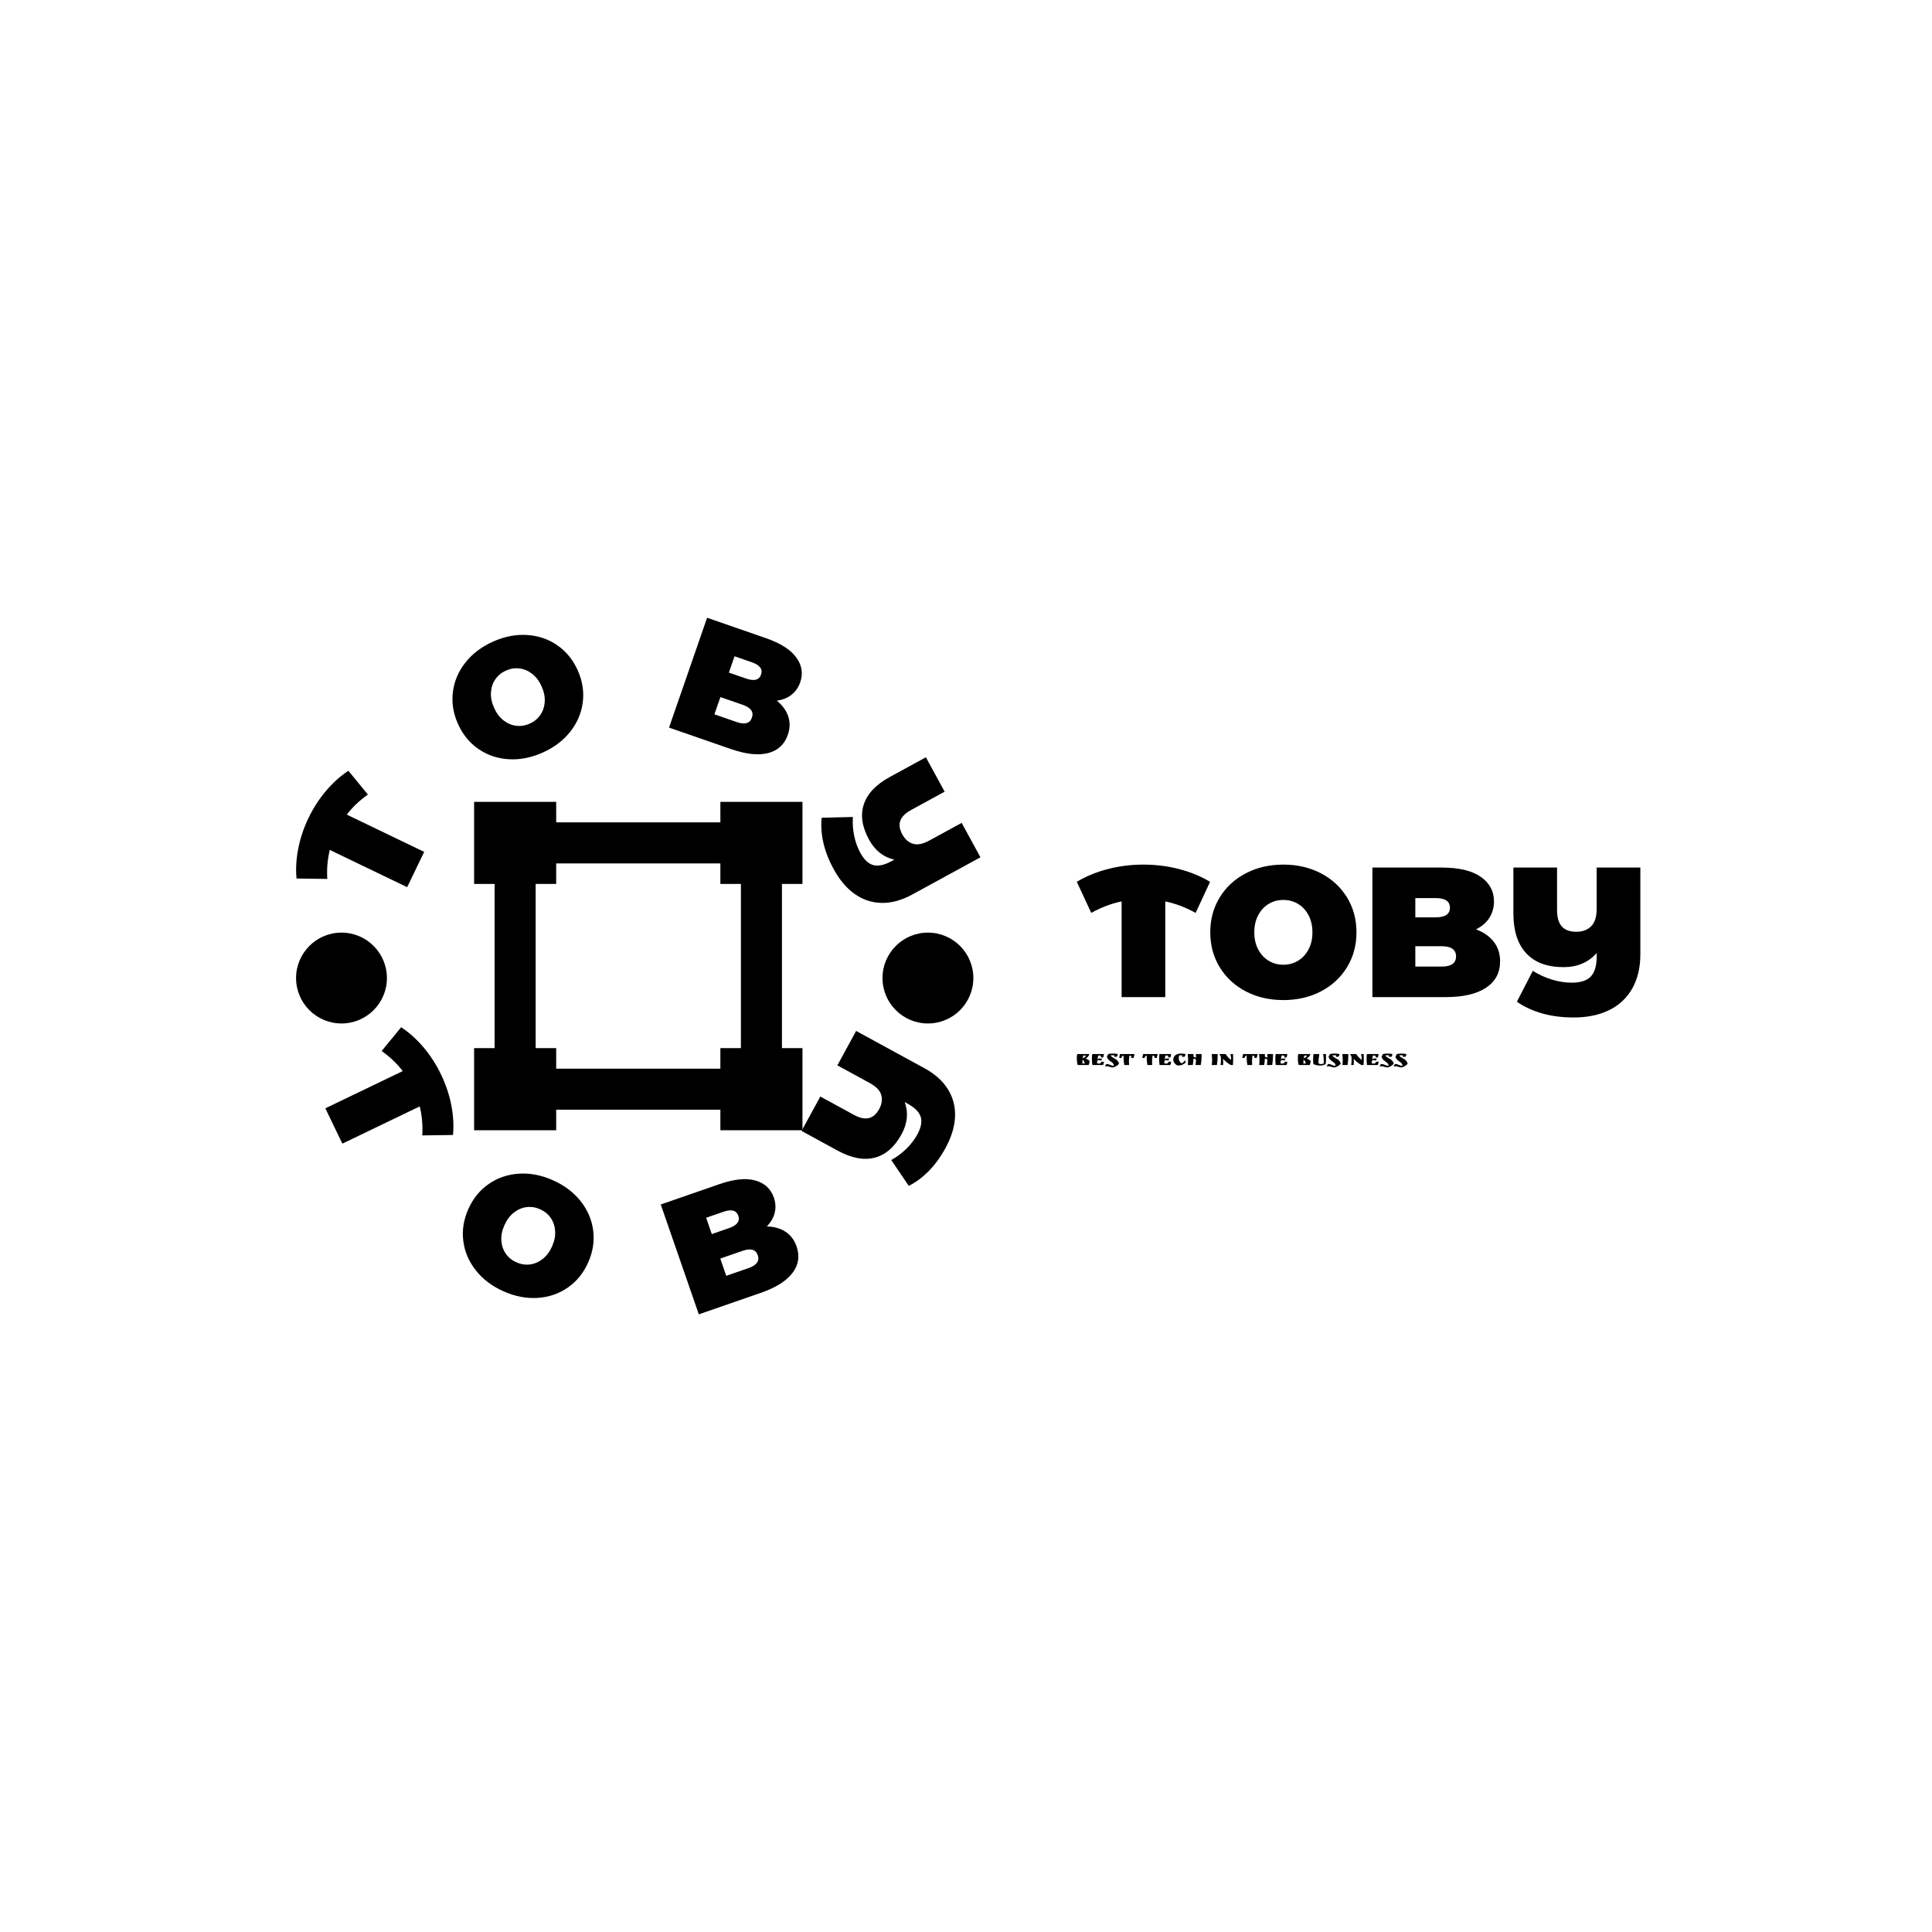 <svg xmlns="http://www.w3.org/2000/svg" version="1.1" xmlns:xlink="http://www.w3.org/1999/xlink" xmlns:svgjs="http://svgjs.dev/svgjs" width="1000" height="1000" viewBox="0 0 1000 1000"><rect width="1000" height="1000" fill="#ffffff"></rect><g transform="matrix(0.7,0,0,0.7,149.576,319.772)"><svg viewBox="0 0 396 204" data-background-color="#102e44" preserveAspectRatio="xMidYMid meet" height="515" width="1000" xmlns="http://www.w3.org/2000/svg" xmlns:xlink="http://www.w3.org/1999/xlink"><g id="tight-bounds" transform="matrix(1,0,0,1,0.24,-0.012)"><svg viewBox="0 0 395.52 204.025" height="204.025" width="395.52"><g><svg viewBox="0 0 947.704 488.863" height="204.025" width="395.52"><g transform="matrix(1,0,0,1,552.184,173.236)"><svg viewBox="0 0 395.52 142.391" height="142.391" width="395.52"><g id="textblocktransform"><svg viewBox="0 0 395.52 142.391" height="142.391" width="395.52" id="textblock"><g><svg viewBox="0 0 395.52 107.29" height="107.29" width="395.52"><g transform="matrix(1,0,0,1,0,0)"><svg width="395.52" viewBox="-0.9 -35.8 152.24 41.3" height="107.29" data-palette-color="#ffffff"><path d="M35.1-31.15L31.2-22.75Q27.15-25 23-25.85L23-25.85 23 0 11.2 0 11.2-25.85Q7.05-25 3-22.75L3-22.75-0.9-31.15Q2.85-33.4 7.5-34.6 12.15-35.8 17.1-35.8L17.1-35.8Q22.05-35.8 26.7-34.6 31.35-33.4 35.1-31.15L35.1-31.15ZM54.9 0.8Q49.25 0.8 44.75-1.55 40.25-3.9 37.7-8.08 35.15-12.25 35.15-17.5L35.15-17.5Q35.15-22.75 37.7-26.93 40.25-31.1 44.75-33.45 49.25-35.8 54.9-35.8L54.9-35.8Q60.55-35.8 65.05-33.45 69.55-31.1 72.1-26.93 74.65-22.75 74.65-17.5L74.65-17.5Q74.65-12.25 72.1-8.08 69.55-3.9 65.05-1.55 60.55 0.8 54.9 0.8L54.9 0.8ZM54.9-8.75Q57.1-8.75 58.87-9.83 60.65-10.9 61.7-12.88 62.75-14.85 62.75-17.5L62.75-17.5Q62.75-20.15 61.7-22.13 60.65-24.1 58.87-25.18 57.1-26.25 54.9-26.25L54.9-26.25Q52.7-26.25 50.92-25.18 49.15-24.1 48.1-22.13 47.05-20.15 47.05-17.5L47.05-17.5Q47.05-14.85 48.1-12.88 49.15-10.9 50.92-9.83 52.7-8.75 54.9-8.75L54.9-8.75ZM106.95-18.3Q110.05-17.15 111.75-14.95 113.45-12.75 113.45-9.65L113.45-9.65Q113.45-5.05 109.65-2.53 105.85 0 98.65 0L98.65 0 78.95 0 78.95-35 97.65-35Q104.65-35 108.22-32.5 111.8-30 111.8-25.85L111.8-25.85Q111.8-23.4 110.57-21.45 109.35-19.5 106.95-18.3L106.95-18.3ZM96.05-26.75L90.55-26.75 90.55-21.55 96.05-21.55Q99.9-21.55 99.9-24.15L99.9-24.15Q99.9-26.75 96.05-26.75L96.05-26.75ZM97.65-8.25Q101.55-8.25 101.55-11L101.55-11Q101.55-13.75 97.65-13.75L97.65-13.75 90.55-13.75 90.55-8.25 97.65-8.25ZM139.54-35L151.34-35 151.34-11.55Q151.34-6.15 149.14-2.3 146.94 1.55 142.89 3.53 138.84 5.5 133.34 5.5L133.34 5.5Q128.59 5.5 124.72 4.38 120.84 3.25 117.99 1.25L117.99 1.25 122.29-7.1Q124.74-5.55 127.47-4.73 130.19-3.9 132.79-3.9L132.79-3.9Q136.39-3.9 137.97-5.58 139.54-7.25 139.54-10.9L139.54-10.9 139.54-11.9Q136.19-8.1 130.59-8.1L130.59-8.1Q123.99-8.1 120.52-11.83 117.04-15.55 117.04-22.65L117.04-22.65 117.04-35 128.84-35 128.84-23.5Q128.84-20.55 130.12-19.1 131.39-17.65 134.04-17.65L134.04-17.65Q136.54-17.65 138.04-19.13 139.54-20.6 139.54-23.9L139.54-23.9 139.54-35Z" opacity="1" transform="matrix(1,0,0,1,0,0)" fill="#000000" class="undefined-text-0" data-fill-palette-color="primary" id="text-0"></path></svg></g></svg></g><g transform="matrix(1,0,0,1,0,132.619)"><svg viewBox="0 0 232.21 9.772" height="9.772" width="232.21"><g transform="matrix(1,0,0,1,0,0)"><svg width="232.21" viewBox="3.5 -26.15 754.44 31.75" height="9.772" data-palette-color="#ffffff"><path d="M16.1-3.25L16.1-3.25Q19.5-3.25 21.65-3.8L21.65-3.8Q20.75-9.35 16.55-12.05L16.55-12.05Q16.1-7.6 16.1-3.25ZM3.5-15L3.5-15Q3.5-20.25 4.45-25L4.45-25 32.2-25Q29.95-18 23.6-14.85L23.6-14.85Q29.35-12.8 32.8-9.15L32.8-9.15Q32.35-4.5 30.65 0L30.65 0 5.5 0Q3.5-6.95 3.5-15ZM16.95-15.5L16.95-15.5Q19.4-16.15 21.5-17.75 23.6-19.35 24.5-21.7L24.5-21.7Q20.5-21.7 18-21.45L18-21.45Q17.4-18.55 16.95-15.5ZM55.5-14.95L55.5-14.95 60.2-14.65Q60.9-14.65 61.25-14.7L61.25-14.7 58.9-10.3 58.45-10.3Q57.5-10.3 55.75-10.83 54-11.35 53.25-11.35L53.25-11.35Q51.2-11.35 50-8.7L50-8.7Q49.8-6.25 49.7-3.8L49.7-3.8Q52.3-3.3 53.8-3.3L53.8-3.3 54.25-3.3Q56.4-3.3 57.67-4.25 58.95-5.2 59.5-7.65L59.5-7.65 65.5-7.4Q64.75-3.1 63.5 0L63.5 0 38.95 0Q37.95-6.75 37.95-13.4 37.95-20.05 38.65-25L38.65-25 65.45-25Q64.55-19.6 63.85-17.4L63.85-17.4Q60.9-17.25 58.45-17.2L58.45-17.2Q58.85-18.35 58.85-19.35L58.85-19.35Q58.85-21.75 55.25-21.75L55.25-21.75Q53.9-21.75 52.25-21.45L52.25-21.45Q51.15-16.7 50.55-13.1L50.55-13.1Q52.55-14.95 55.5-14.95ZM89.45-22L89.45-22Q87.45-22.3 85.17-22.3 82.9-22.3 80.75-22L80.75-22Q82.1-19.7 83.95-18.25 85.8-16.8 88.62-15.38 91.45-13.95 93.22-12.75 95-11.55 97.15-8.8 99.3-6.05 99.85-3.05L99.85-3.05Q97.45 0.05 93.5 2.43 89.55 4.8 85.4 5.6L85.4 5.6Q82.6 5.35 78.32 4.03 74.05 2.7 71.9 2.7 69.75 2.7 67.6 4.05L67.6 4.05Q68.5 1.5 70.55-2.35L70.55-2.35 70.95-2.35Q74.15-2.35 76.97-1.35 79.8-0.35 82.12 0.65 84.45 1.65 85.87 1.65 87.3 1.65 87.95 1.45L87.95 1.45Q87.95-1.85 85.9-4L85.9-4Q84.8-5.15 84.02-5.78 83.25-6.4 81.65-7.5L81.65-7.5 80.8-8.1Q77.4-10.45 75.2-12.88 73-15.3 72-18.85L72-18.85Q73.6-22.4 75.15-25L75.15-25Q79.9-26.15 85-26.15L85-26.15 87.2-26.15Q91.5-26.15 97.05-24.95L97.05-24.95Q96.25-21.65 95.1-19L95.1-19Q90.9-18.7 88.6-18.7L88.6-18.7Q89.05-19.85 89.45-22ZM123.64-21.75L123.64-21.75Q122.34-13.85 122.34-8.85 122.34-3.85 122.74 0L122.74 0 111.84 0Q110.14-7.95 110.14-17.1L110.14-17.1Q110.14-18.65 110.24-21.75L110.24-21.75Q105.99-20.5 105.04-16L105.04-16 100.09-16.3 101.89-25 135.14-25Q134.14-19.5 132.84-16L132.84-16 127.79-16.3Q127.99-17.1 127.99-17.9L127.99-17.9Q127.99-19.85 126.79-20.8 125.59-21.75 123.64-21.75ZM176.39-21.75L176.39-21.75Q175.09-13.85 175.09-8.85 175.09-3.85 175.49 0L175.49 0 164.59 0Q162.89-7.95 162.89-17.1L162.89-17.1Q162.89-18.65 162.99-21.75L162.99-21.75Q158.74-20.5 157.79-16L157.79-16 152.84-16.3 154.64-25 187.89-25Q186.89-19.5 185.59-16L185.59-16 180.54-16.3Q180.74-17.1 180.74-17.9L180.74-17.9Q180.74-19.85 179.54-20.8 178.34-21.75 176.39-21.75ZM208.79-14.95L208.79-14.95 213.49-14.65Q214.19-14.65 214.54-14.7L214.54-14.7 212.19-10.3 211.74-10.3Q210.79-10.3 209.04-10.83 207.29-11.35 206.54-11.35L206.54-11.35Q204.49-11.35 203.29-8.7L203.29-8.7Q203.09-6.25 202.99-3.8L202.99-3.8Q205.59-3.3 207.09-3.3L207.09-3.3 207.54-3.3Q209.69-3.3 210.96-4.25 212.24-5.2 212.79-7.65L212.79-7.65 218.79-7.4Q218.04-3.1 216.79 0L216.79 0 192.24 0Q191.24-6.75 191.24-13.4 191.24-20.05 191.94-25L191.94-25 218.74-25Q217.84-19.6 217.14-17.4L217.14-17.4Q214.19-17.25 211.74-17.2L211.74-17.2Q212.14-18.35 212.14-19.35L212.14-19.35Q212.14-21.75 208.54-21.75L208.54-21.75Q207.19-21.75 205.54-21.45L205.54-21.45Q204.44-16.7 203.84-13.1L203.84-13.1Q205.84-14.95 208.79-14.95ZM244.03-21.95L244.03-21.95Q242.28-22.25 240.66-22.25 239.03-22.25 236.73-21.7L236.73-21.7Q235.98-18.55 235.98-15.55L235.98-15.55Q235.98-7.8 242.88-3.65L242.88-3.65Q247.48-6.7 251.18-11.25L251.18-11.25Q251.33-9.25 251.43-5.15L251.43-5.15Q247.73-2.25 243.88-0.6 240.03 1.05 234.28 1.05L234.28 1.05 233.13 1.05Q228.63-0.9 226.06-4.7 223.48-8.5 223.48-12.7L223.48-12.7Q223.48-18.3 228.08-22.23 232.68-26.15 241.43-26.15L241.43-26.15Q246.33-26.15 251.68-24.9L251.68-24.9Q250.88-21.75 249.68-18.95L249.68-18.95Q246.53-18.65 243.18-18.65L243.18-18.65Q243.68-20.05 244.03-21.95ZM288.13-20.85L288.13-20.85Q288.13-11.05 286.23 0L286.23 0 274.28 0Q275.08-5.9 275.33-12.7L275.33-12.7Q272.73-14.3 269.53-14.65L269.53-14.65Q269.23-7.3 267.93 0L267.93 0 256.58 0Q257.23-4.9 257.23-11.73 257.23-18.55 256.33-25L256.33-25 269.53-25Q269.63-22.95 269.63-18.9L269.63-18.9Q272.53-18 275.38-16.45L275.38-16.45Q275.38-21.1 275.03-25L275.03-25 288.03-25Q288.13-22.2 288.13-20.85ZM311.23-25L324.73-25 324.73-23.65Q324.73-10.45 323.08 0L323.08 0 311.08 0Q312.03-4.6 312.03-10.63 312.03-16.65 311.23-25L311.23-25ZM353.82-25L359.77-25Q360.07-19.75 360.07-13.93 360.07-8.1 359.57 0L359.57 0 354.77 0Q345.07-5.2 336.97-14.15L336.97-14.15Q337.37-10.8 337.37-7.28 337.37-3.75 337.12 0L337.12 0 331.27 0Q332.27-6.15 332.27-11.38 332.27-16.6 331.77-19.65L331.77-19.65Q329.77-22.65 328.62-25L328.62-25 342.82-25Q344.92-21.4 348.55-17.57 352.17-13.75 355.47-11.6L355.47-11.6Q355.47-18.9 353.82-25L353.82-25ZM404.32-21.75L404.32-21.75Q403.02-13.85 403.02-8.85 403.02-3.85 403.42 0L403.42 0 392.52 0Q390.82-7.95 390.82-17.1L390.82-17.1Q390.82-18.65 390.92-21.75L390.92-21.75Q386.67-20.5 385.72-16L385.72-16 380.77-16.3 382.57-25 415.82-25Q414.82-19.5 413.52-16L413.52-16 408.47-16.3Q408.67-17.1 408.67-17.9L408.67-17.9Q408.67-19.85 407.47-20.8 406.27-21.75 404.32-21.75ZM450.92-20.85L450.92-20.85Q450.92-11.05 449.02 0L449.02 0 437.07 0Q437.87-5.9 438.12-12.7L438.12-12.7Q435.52-14.3 432.32-14.65L432.32-14.65Q432.02-7.3 430.72 0L430.72 0 419.37 0Q420.02-4.9 420.02-11.73 420.02-18.55 419.12-25L419.12-25 432.32-25Q432.42-22.95 432.42-18.9L432.42-18.9Q435.32-18 438.17-16.45L438.17-16.45Q438.17-21.1 437.82-25L437.82-25 450.82-25Q450.92-22.2 450.92-20.85ZM473.71-14.95L473.71-14.95 478.41-14.65Q479.11-14.65 479.46-14.7L479.46-14.7 477.11-10.3 476.66-10.3Q475.71-10.3 473.96-10.83 472.21-11.35 471.46-11.35L471.46-11.35Q469.41-11.35 468.21-8.7L468.21-8.7Q468.01-6.25 467.91-3.8L467.91-3.8Q470.51-3.3 472.01-3.3L472.01-3.3 472.46-3.3Q474.61-3.3 475.89-4.25 477.16-5.2 477.71-7.65L477.71-7.65 483.71-7.4Q482.96-3.1 481.71 0L481.71 0 457.16 0Q456.16-6.75 456.16-13.4 456.16-20.05 456.86-25L456.86-25 483.66-25Q482.76-19.6 482.06-17.4L482.06-17.4Q479.11-17.25 476.66-17.2L476.66-17.2Q477.06-18.35 477.06-19.35L477.06-19.35Q477.06-21.75 473.46-21.75L473.46-21.75Q472.11-21.75 470.46-21.45L470.46-21.45Q469.36-16.7 468.76-13.1L468.76-13.1Q470.76-14.95 473.71-14.95ZM520.11-3.25L520.11-3.25Q523.51-3.25 525.66-3.8L525.66-3.8Q524.76-9.35 520.56-12.05L520.56-12.05Q520.11-7.6 520.11-3.25ZM507.51-15L507.51-15Q507.51-20.25 508.46-25L508.46-25 536.21-25Q533.96-18 527.61-14.85L527.61-14.85Q533.36-12.8 536.81-9.15L536.81-9.15Q536.36-4.5 534.66 0L534.66 0 509.51 0Q507.51-6.95 507.51-15ZM520.96-15.5L520.96-15.5Q523.41-16.15 525.51-17.75 527.61-19.35 528.51-21.7L528.51-21.7Q524.51-21.7 522.01-21.45L522.01-21.45Q521.41-18.55 520.96-15.5ZM565.26-25L571.66-25Q571.86-21.75 571.86-15.53 571.86-9.3 571.06-2.25L571.06-2.25Q565.86 1.1 558.61 1.1L558.61 1.1Q548.96 1.1 543.01-2.25L543.01-2.25Q542.36-7.65 542.36-12.73 542.36-17.8 543.11-25L543.11-25 556.56-25Q554.56-14.15 554.46-4.15L554.46-4.15Q556.56-2.25 560.51-2.25 564.46-2.25 566.56-3.65L566.56-3.65Q566.66-5.3 566.66-8.4L566.66-8.4Q566.66-16.3 565.26-25L565.26-25ZM594.95-22L594.95-22Q592.95-22.3 590.68-22.3 588.4-22.3 586.25-22L586.25-22Q587.6-19.7 589.45-18.25 591.3-16.8 594.13-15.38 596.95-13.95 598.73-12.75 600.5-11.55 602.65-8.8 604.8-6.05 605.35-3.05L605.35-3.05Q602.95 0.05 599 2.43 595.05 4.8 590.9 5.6L590.9 5.6Q588.1 5.35 583.83 4.03 579.55 2.7 577.4 2.7 575.25 2.7 573.1 4.05L573.1 4.05Q574 1.5 576.05-2.35L576.05-2.35 576.45-2.35Q579.65-2.35 582.48-1.35 585.3-0.35 587.63 0.65 589.95 1.65 591.38 1.65 592.8 1.65 593.45 1.45L593.45 1.45Q593.45-1.85 591.4-4L591.4-4Q590.3-5.15 589.53-5.78 588.75-6.4 587.15-7.5L587.15-7.5 586.3-8.1Q582.9-10.45 580.7-12.88 578.5-15.3 577.5-18.85L577.5-18.85Q579.1-22.4 580.65-25L580.65-25Q585.4-26.15 590.5-26.15L590.5-26.15 592.7-26.15Q597-26.15 602.55-24.95L602.55-24.95Q601.75-21.65 600.6-19L600.6-19Q596.4-18.7 594.1-18.7L594.1-18.7Q594.55-19.85 594.95-22ZM609.1-25L622.6-25 622.6-23.65Q622.6-10.45 620.95 0L620.95 0 608.95 0Q609.9-4.6 609.9-10.63 609.9-16.65 609.1-25L609.1-25ZM651.7-25L657.65-25Q657.95-19.75 657.95-13.93 657.95-8.1 657.45 0L657.45 0 652.65 0Q642.95-5.2 634.85-14.15L634.85-14.15Q635.25-10.8 635.25-7.28 635.25-3.75 635 0L635 0 629.15 0Q630.15-6.15 630.15-11.38 630.15-16.6 629.65-19.65L629.65-19.65Q627.65-22.65 626.5-25L626.5-25 640.7-25Q642.8-21.4 646.42-17.57 650.05-13.75 653.35-11.6L653.35-11.6Q653.35-18.9 651.7-25L651.7-25ZM681.84-14.95L681.84-14.95 686.54-14.65Q687.24-14.65 687.59-14.7L687.59-14.7 685.24-10.3 684.79-10.3Q683.84-10.3 682.09-10.83 680.34-11.35 679.59-11.35L679.59-11.35Q677.54-11.35 676.34-8.7L676.34-8.7Q676.14-6.25 676.04-3.8L676.04-3.8Q678.64-3.3 680.14-3.3L680.14-3.3 680.59-3.3Q682.74-3.3 684.02-4.25 685.29-5.2 685.84-7.65L685.84-7.65 691.84-7.4Q691.09-3.1 689.84 0L689.84 0 665.29 0Q664.29-6.75 664.29-13.4 664.29-20.05 664.99-25L664.99-25 691.79-25Q690.89-19.6 690.19-17.4L690.19-17.4Q687.24-17.25 684.79-17.2L684.79-17.2Q685.19-18.35 685.19-19.35L685.19-19.35Q685.19-21.75 681.59-21.75L681.59-21.75Q680.24-21.75 678.59-21.45L678.59-21.45Q677.49-16.7 676.89-13.1L676.89-13.1Q678.89-14.95 681.84-14.95ZM715.79-22L715.79-22Q713.79-22.3 711.52-22.3 709.24-22.3 707.09-22L707.09-22Q708.44-19.7 710.29-18.25 712.14-16.8 714.97-15.38 717.79-13.95 719.57-12.75 721.34-11.55 723.49-8.8 725.64-6.05 726.19-3.05L726.19-3.05Q723.79 0.05 719.84 2.43 715.89 4.8 711.74 5.6L711.74 5.6Q708.94 5.35 704.67 4.03 700.39 2.7 698.24 2.7 696.09 2.7 693.94 4.05L693.94 4.05Q694.84 1.5 696.89-2.35L696.89-2.35 697.29-2.35Q700.49-2.35 703.32-1.35 706.14-0.35 708.47 0.65 710.79 1.65 712.22 1.65 713.64 1.65 714.29 1.45L714.29 1.45Q714.29-1.85 712.24-4L712.24-4Q711.14-5.15 710.37-5.78 709.59-6.4 707.99-7.5L707.99-7.5 707.14-8.1Q703.74-10.45 701.54-12.88 699.34-15.3 698.34-18.85L698.34-18.85Q699.94-22.4 701.49-25L701.49-25Q706.24-26.15 711.34-26.15L711.34-26.15 713.54-26.15Q717.84-26.15 723.39-24.95L723.39-24.95Q722.59-21.65 721.44-19L721.44-19Q717.24-18.7 714.94-18.7L714.94-18.7Q715.39-19.85 715.79-22ZM747.54-22L747.54-22Q745.54-22.3 743.26-22.3 740.99-22.3 738.84-22L738.84-22Q740.19-19.7 742.04-18.25 743.89-16.8 746.71-15.38 749.54-13.95 751.31-12.75 753.09-11.55 755.24-8.8 757.39-6.05 757.94-3.05L757.94-3.05Q755.54 0.05 751.59 2.43 747.64 4.8 743.49 5.6L743.49 5.6Q740.69 5.35 736.41 4.03 732.14 2.7 729.99 2.7 727.84 2.7 725.69 4.05L725.69 4.05Q726.59 1.5 728.64-2.35L728.64-2.35 729.04-2.35Q732.24-2.35 735.06-1.35 737.89-0.35 740.21 0.65 742.54 1.65 743.96 1.65 745.39 1.65 746.04 1.45L746.04 1.45Q746.04-1.85 743.99-4L743.99-4Q742.89-5.15 742.11-5.78 741.34-6.4 739.74-7.5L739.74-7.5 738.89-8.1Q735.49-10.45 733.29-12.88 731.09-15.3 730.09-18.85L730.09-18.85Q731.69-22.4 733.24-25L733.24-25Q737.99-26.15 743.09-26.15L743.09-26.15 745.29-26.15Q749.59-26.15 755.14-24.95L755.14-24.95Q754.34-21.65 753.19-19L753.19-19Q748.99-18.7 746.69-18.7L746.69-18.7Q747.14-19.85 747.54-22Z" opacity="1" transform="matrix(1,0,0,1,0,0)" fill="#000000" class="undefined-text-1" data-fill-palette-color="secondary" id="text-1"></path></svg></g></svg></g></svg></g></svg></g><g><svg viewBox="0 0 488.863 488.863" height="488.863" width="488.863"><g><svg viewBox="0 0 488.863 488.863" height="488.863" width="488.863"><g transform="matrix(1,0,0,1,129.205,129.205)"><svg viewBox="0 0 230.452 230.452" height="230.452" width="230.452"><g><svg xmlns="http://www.w3.org/2000/svg" xmlns:xlink="http://www.w3.org/1999/xlink" version="1.1" x="0" y="0" viewBox="0 0 16 16" style="enable-background:new 0 0 16 16;" xml:space="preserve" height="230.452" width="230.452" class="icon-s-0" data-fill-palette-color="accent" id="s-0"><g fill="#b2fcfb" data-fill-palette-color="accent"><path d="M12 1H4V0H0v4h1v8H0v4h4v-1h8v1h4v-4h-1V4h1V0h-4V1zM13 12h-1v1H4v-1H3V4h1V3h8v1h1V12z" fill="#000000" data-fill-palette-color="accent"></path></g></svg></g></svg></g><path d="M114.411 362.996l-21.586 0.301c0.419-7.19-0.174-13.977-1.777-20.358v0l-54.296 26.136-11.931-24.785 54.296-26.137c-3.991-5.24-8.925-9.936-14.804-14.087v0l13.699-16.685c5.677 3.732 10.925 8.449 15.745 14.152 4.814 5.705 8.888 12.021 12.222 18.948v0c3.337 6.933 5.734 14.06 7.192 21.381 1.448 7.318 1.861 14.363 1.24 21.134zM149.817 472.693c-8.019-3.579-14.477-8.46-19.374-14.644-4.897-6.184-7.833-13.045-8.808-20.582-0.972-7.544 0.203-15.039 3.526-22.484v0c3.325-7.452 8.12-13.335 14.384-17.65 6.261-4.309 13.329-6.705 21.202-7.19 7.873-0.485 15.82 1.062 23.838 4.64v0c8.019 3.579 14.477 8.46 19.375 14.644 4.904 6.187 7.843 13.049 8.817 20.587 0.972 7.544-0.205 15.042-3.53 22.493v0c-3.323 7.446-8.116 13.326-14.38 17.641-6.261 4.309-13.332 6.704-21.212 7.186-7.873 0.485-15.82-1.062-23.838-4.641zM158.89 452.363c3.125 1.395 6.288 1.893 9.487 1.496 3.197-0.406 6.165-1.676 8.906-3.809 2.743-2.139 4.954-5.088 6.632-8.848v0c1.681-3.766 2.4-7.381 2.156-10.844-0.24-3.47-1.276-6.53-3.109-9.182-1.841-2.647-4.325-4.668-7.449-6.062v0c-3.119-1.392-6.278-1.889-9.479-1.492-3.203 0.404-6.173 1.676-8.91 3.818-2.74 2.133-4.951 5.082-6.631 8.847v0c-1.678 3.76-2.397 7.375-2.157 10.845 0.237 3.461 1.274 6.518 3.113 9.172 1.841 2.647 4.322 4.667 7.441 6.059zM334.623 427.182c5.139 0.112 9.516 1.353 13.13 3.722 3.618 2.361 6.216 5.818 7.793 10.372v0c2.34 6.754 1.363 12.953-2.931 18.598-4.296 5.639-11.732 10.29-22.305 13.954v0l-43.392 15.035-26.713-77.094 41.192-14.273c10.28-3.562 18.681-4.416 25.203-2.561 6.519 1.848 10.835 5.821 12.948 11.918v0c1.246 3.597 1.466 7.139 0.66 10.626-0.806 3.487-2.668 6.721-5.585 9.703zM304.175 416.892l-12.121 4.199 3.968 11.451 12.12-4.2c5.65-1.958 7.814-4.847 6.491-8.666v0c-1.321-3.814-4.807-4.742-10.458-2.784zM321.812 456.414c5.727-1.984 7.891-4.995 6.492-9.032v0c-1.399-4.037-4.962-5.063-10.688-3.078v0l-15.641 5.419 4.196 12.111zM384.148 314.125l13.178-24.145 47.989 26.189c7.364 4.019 12.853 8.96 16.466 14.822 3.616 5.872 5.265 12.304 4.947 19.297-0.327 6.996-2.537 14.244-6.63 21.744v0c-3.537 6.481-7.515 11.946-11.934 16.393-4.419 4.447-9.053 7.874-13.902 10.279v0l-12.288-18.124c3.942-2.193 7.489-4.84 10.642-7.94 3.153-3.1 5.698-6.425 7.634-9.974v0c2.68-4.911 3.464-9.067 2.351-12.466-1.111-3.39-4.157-6.444-9.139-9.163v0l-2.044-1.115c2.691 7.397 1.951 14.917-2.22 22.559v0c-4.911 8.999-11.202 14.482-18.872 16.448-7.664 1.969-16.339 0.31-26.026-4.977v0l-25.274-13.793 13.177-24.145 23.532 12.842c4.023 2.195 7.497 2.965 10.424 2.309 2.929-0.662 5.38-2.8 7.352-6.414v0c1.859-3.407 2.341-6.685 1.446-9.833-0.893-3.14-3.591-5.939-8.094-8.396v0z" fill="#000000" data-fill-palette-color="accent"></path><path d="M40.973 107.384L54.672 124.069C48.791 128.226 43.856 132.922 39.868 138.156V138.156L94.164 164.293 82.233 189.078 27.937 162.942C26.331 169.329 25.738 176.115 26.16 183.3V183.3L4.574 182.999C3.951 176.234 4.367 169.191 5.824 161.87 7.272 154.552 9.664 147.426 13.002 140.493V140.493C16.339 133.56 20.417 127.243 25.237 121.54 30.048 115.841 35.293 111.122 40.973 107.384ZM177.285 94.642C169.266 98.221 161.32 99.768 153.446 99.283 145.573 98.799 138.505 96.402 132.244 92.094 125.983 87.785 121.189 81.905 117.864 74.453V74.453C114.538 67.002 113.362 59.507 114.337 51.969 115.309 44.425 118.243 37.561 123.141 31.377 128.038 25.193 134.496 20.312 142.514 16.733V16.733C150.533 13.154 158.479 11.607 166.353 12.092 174.226 12.577 181.295 14.976 187.559 19.291 193.821 23.6 198.614 29.48 201.94 36.931V36.931C205.265 44.383 206.441 51.878 205.466 59.415 204.492 66.953 201.556 73.814 196.658 79.998 191.761 86.182 185.303 91.064 177.285 94.642ZM168.211 74.312C171.336 72.918 173.816 70.898 175.652 68.253 177.49 65.6 178.531 62.541 178.774 59.077 179.014 55.607 178.295 51.992 176.617 48.232V48.232C174.939 44.473 172.729 41.524 169.985 39.385 167.242 37.246 164.271 35.978 161.07 35.581 157.873 35.174 154.713 35.669 151.588 37.063V37.063C148.469 38.455 145.99 40.478 144.152 43.131 142.31 45.779 141.272 48.836 141.039 52.303 140.799 55.773 141.518 59.388 143.195 63.148V63.148C144.873 66.908 147.084 69.857 149.827 71.996 152.561 74.131 155.53 75.4 158.733 75.804 161.933 76.201 165.093 75.704 168.211 74.312ZM341.651 58.161C345.621 61.423 348.293 65.102 349.666 69.199 351.048 73.293 350.95 77.616 349.372 82.169V82.169C347.032 88.923 342.428 93.189 335.562 94.967 328.698 96.739 319.979 95.793 309.405 92.129V92.129L266.013 77.094 292.726 0 333.918 14.273C344.192 17.833 351.32 22.36 355.302 27.854 359.278 33.346 360.211 39.138 358.101 45.228V45.228C356.854 48.825 354.836 51.744 352.045 53.984 349.254 56.224 345.79 57.617 341.651 58.161ZM324.09 31.226L311.98 27.029 308.012 38.48 320.123 42.676C325.779 44.636 329.268 43.71 330.59 39.896V39.896C331.914 36.076 329.747 33.186 324.09 31.226ZM313.503 73.191C319.23 75.175 322.793 74.149 324.192 70.112V70.112C325.59 66.075 323.426 63.065 317.699 61.08V61.08L302.059 55.661 297.862 67.771ZM471.392 143.964L484.569 168.11 436.579 194.299C429.215 198.317 422.089 200.257 415.2 200.118 408.309 199.988 402.007 197.895 396.295 193.838 390.592 189.784 385.694 184.007 381.601 176.506V176.506C378.063 170.025 375.62 163.723 374.271 157.601 372.918 151.473 372.544 145.722 373.148 140.348V140.348L395.039 139.82C394.747 144.316 395.054 148.731 395.959 153.066 396.86 157.395 398.279 161.334 400.216 164.883V164.883C402.896 169.794 405.965 172.698 409.422 173.595 412.877 174.501 417.096 173.594 422.078 170.875V170.875L424.122 169.76C416.445 168.021 410.522 163.33 406.351 155.687V155.687C401.44 146.688 400.232 138.431 402.729 130.917 405.22 123.407 411.309 117.008 420.996 111.722V111.722L446.27 97.929 459.442 122.066 435.91 134.909C431.887 137.104 429.361 139.612 428.333 142.434 427.305 145.256 427.777 148.474 429.749 152.088V152.088C431.608 155.495 434.101 157.675 437.228 158.629 440.358 159.573 444.174 158.817 448.677 156.36V156.36Z" fill="#000000" data-fill-palette-color="accent"></path><path d="M4.26 252.858c0-17.606 14.273-31.879 31.879-31.88 17.606 0 31.879 14.273 31.88 31.88 0 17.606-14.273 31.879-31.88 31.879-17.606 0-31.879-14.273-31.879-31.879zM415.829 252.858c0-17.606 14.273-31.879 31.879-31.88 17.606 0 31.879 14.273 31.879 31.88 0 17.606-14.273 31.879-31.879 31.879-17.606 0-31.879-14.273-31.879-31.879z" fill="#000000" data-fill-palette-color="accent"></path></svg></g></svg></g></svg></g><defs></defs></svg><rect width="395.52" height="204.025" fill="none" stroke="none" visibility="hidden"></rect></g></svg></g></svg>